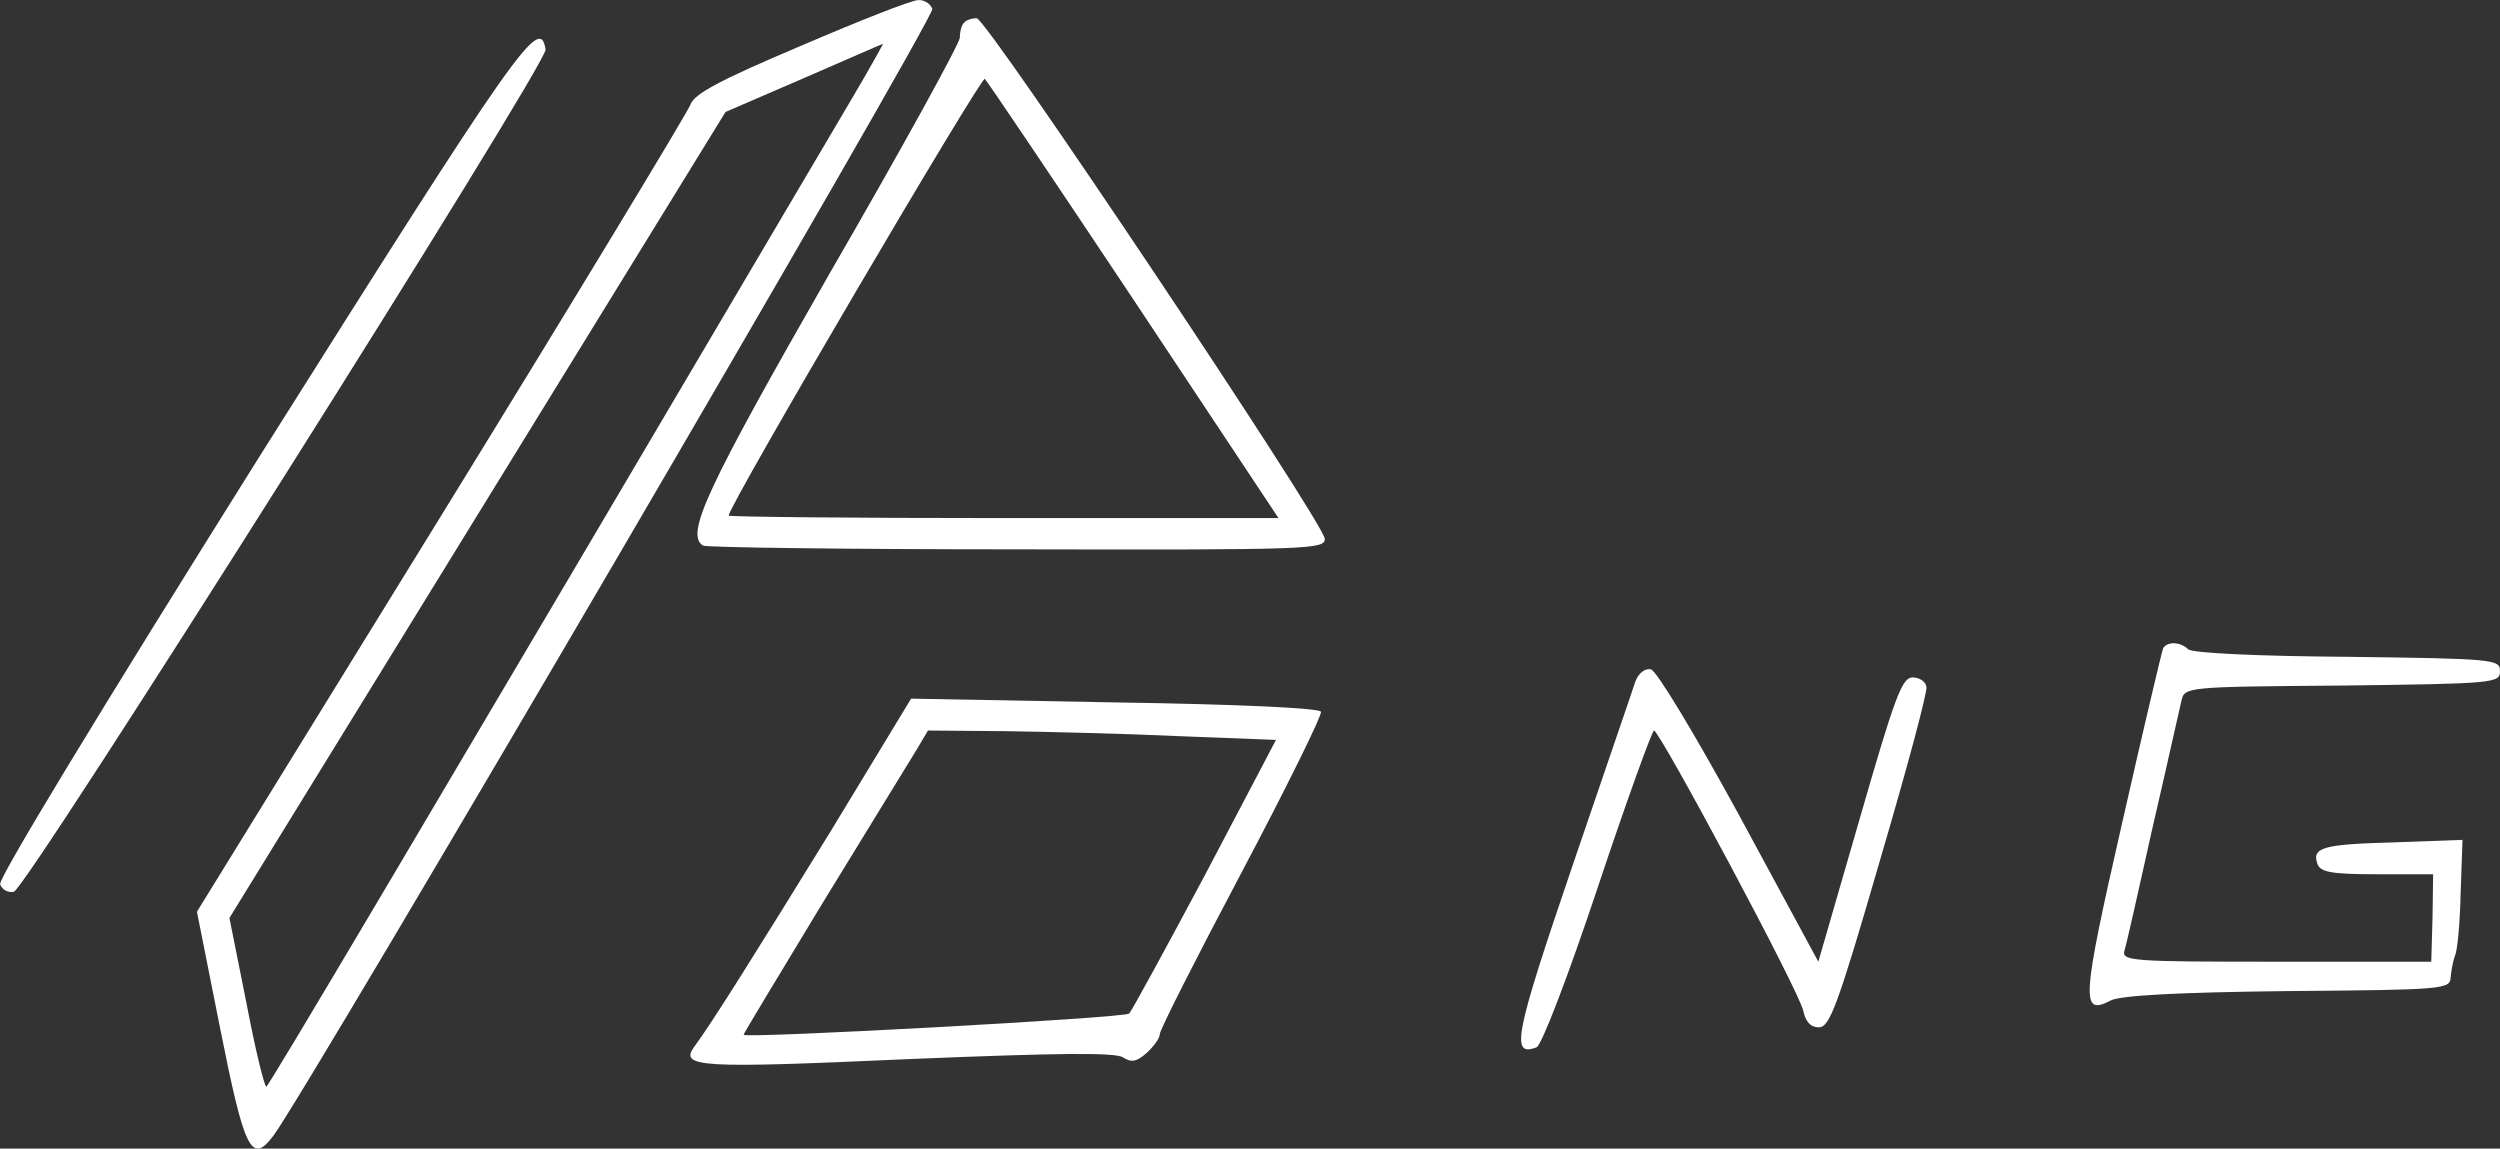 <svg version="1.0" xmlns="http://www.w3.org/2000/svg" preserveAspectRatio="xMidYMid meet" viewBox="30.38 27.08 400.12 183.83">

<rect x="30.38" y="27.08" width="400.12" height="183.83" fill="#333333" stroke="none"/>

<g transform="translate(0,255) scale(0.1,-0.1)" fill="#ffffff" stroke="none">
<path d="M1586 2206 c-130 -55 -171 -77 -177 -94 -5 -13 -184 -309 -399 -658 l-391 -634 37 -186 c39 -196 50 -219 85 -173 55 73 1060 1791 1055 1804 -3 8 -13 15 -23 14 -10 0 -94 -33 -187 -73z m81 -85 c-729 -1236 -933 -1580 -937 -1581 -3 0 -18 61 -32 135 l-27 135 397 645 397 645 125 54 c69 30 126 55 127 55 1 1 -21 -39 -50 -88z"/>
<path d="M1847 2243 c-4 -3 -7 -14 -7 -24 0 -9 -93 -178 -207 -375 -198 -346 -233 -420 -204 -438 4 -3 230 -6 502 -6 470 -1 494 0 493 17 -1 25 -541 833 -557 833 -8 0 -17 -3 -20 -7z m272 -445 l231 -348 -440 0 c-242 0 -440 2 -440 4 0 16 405 705 410 699 4 -4 112 -164 239 -355z"/>
<path d="M720 1550 c-259 -413 -419 -677 -416 -686 3 -9 13 -14 22 -12 20 4 855 1327 851 1348 -9 56 -43 7 -457 -650z"/>
<path d="M3766 1242 c-2 -4 -32 -131 -66 -281 -65 -285 -66 -308 -18 -283 16 8 106 13 283 15 252 2 260 3 261 22 1 11 4 27 7 35 4 8 8 53 9 100 l3 85 -110 -4 c-113 -3 -132 -8 -122 -35 5 -13 24 -16 96 -16 l89 0 -1 -70 -2 -70 -248 0 c-232 0 -248 1 -243 18 3 9 23 98 45 197 23 99 43 190 46 202 5 23 6 23 258 25 244 3 252 4 252 23 0 19 -8 20 -245 23 -143 1 -248 6 -254 12 -12 12 -33 13 -40 2z"/>
<path d="M2921 1188 c-4 -13 -50 -146 -101 -296 -92 -270 -99 -305 -57 -289 8 3 50 112 98 256 46 138 87 251 90 251 9 0 234 -420 239 -449 4 -18 12 -26 25 -26 17 0 30 34 97 265 43 146 77 272 75 280 -1 8 -11 15 -22 15 -17 0 -28 -29 -85 -227 l-66 -228 -126 233 c-72 132 -133 233 -142 235 -9 2 -20 -6 -25 -20z"/>
<path d="M1634 950 c-117 -190 -192 -310 -219 -346 -24 -33 7 -35 340 -20 242 10 333 11 346 3 14 -9 22 -7 38 7 12 11 21 24 21 30 0 7 59 123 131 259 72 136 129 252 127 257 -2 6 -132 12 -329 15 l-327 6 -128 -211z m557 151 l155 -6 -113 -215 c-63 -118 -118 -219 -122 -223 -7 -7 -612 -40 -617 -34 -1 1 57 96 127 212 71 116 138 225 149 243 l19 32 123 -1 c68 -1 193 -4 279 -8z"/>
</g>
</svg>